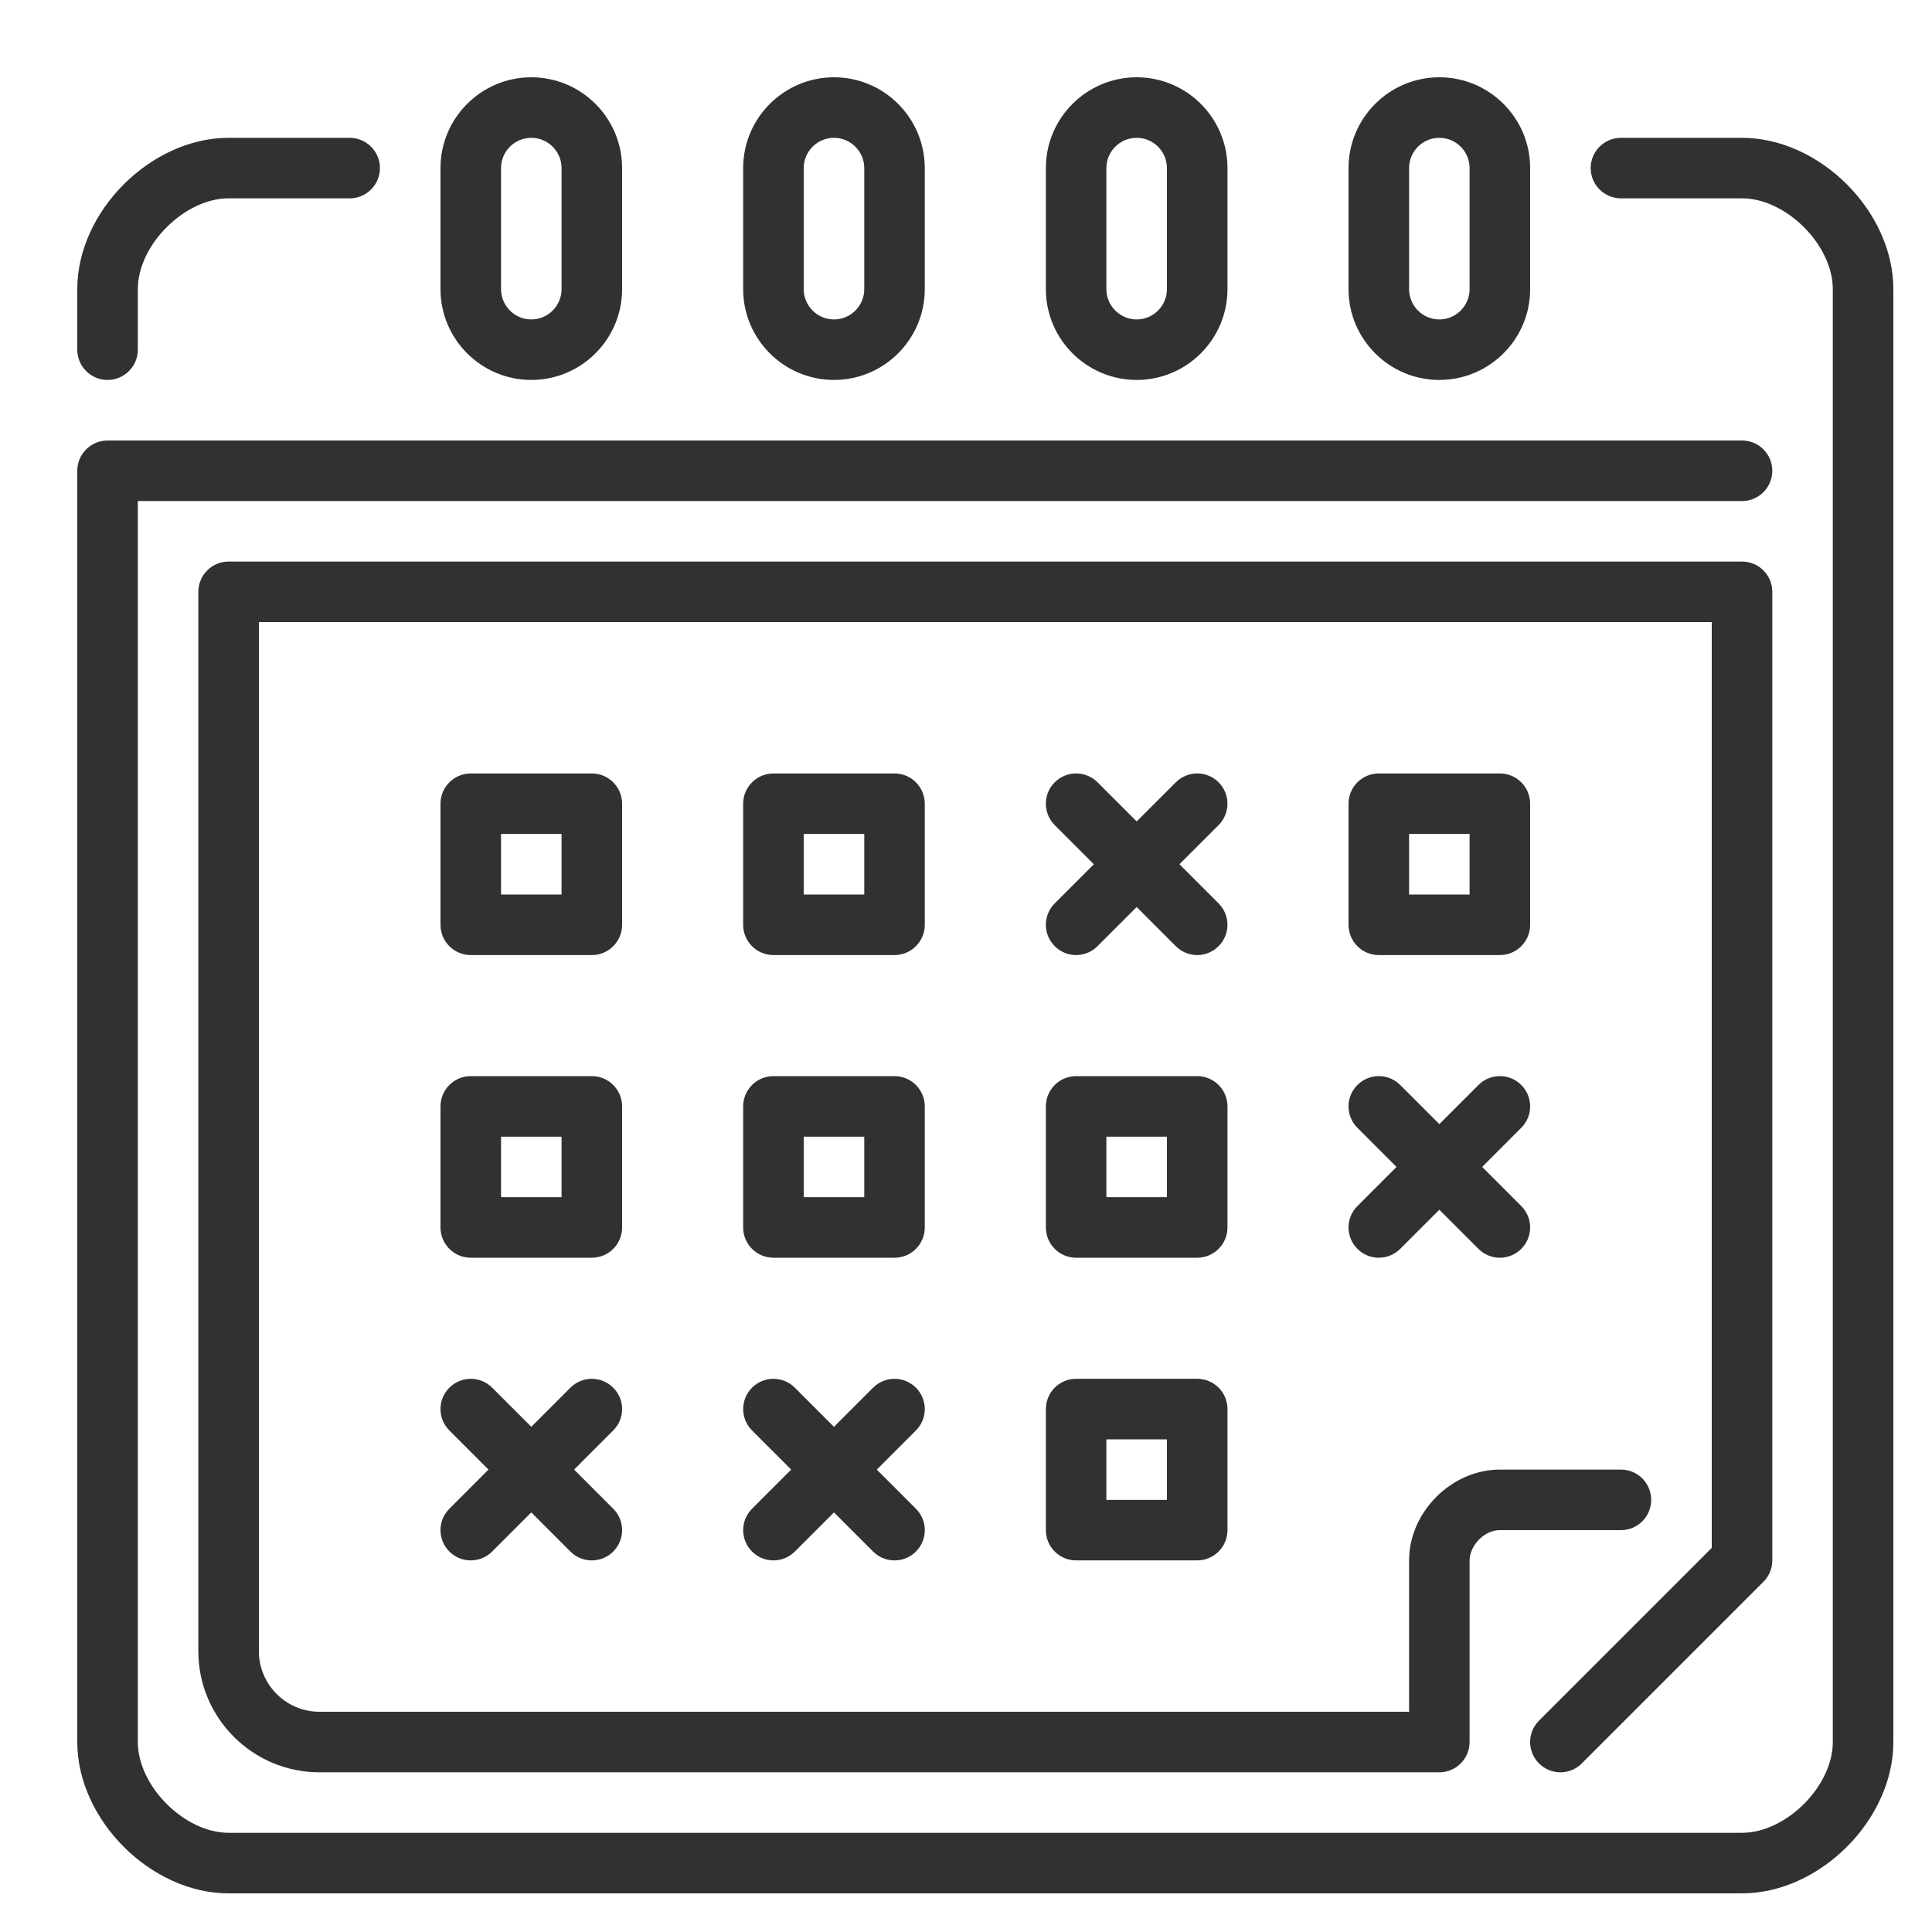 <svg width="50" height="50" viewBox="0 0 50 50" fill="none" xmlns="http://www.w3.org/2000/svg">
<g id="Frame 269">
<g id="People">
<g id="Icon-2">
<path id="calendar" fill-rule="evenodd" clip-rule="evenodd" d="M15.87 35.913C15.564 35.607 15.069 35.607 14.763 35.913L13.75 36.926L12.737 35.913C12.431 35.607 11.936 35.607 11.63 35.913C11.323 36.219 11.323 36.714 11.63 37.02L12.642 38.033L11.63 39.046C11.323 39.352 11.323 39.847 11.63 40.154C11.782 40.307 11.983 40.383 12.183 40.383C12.384 40.383 12.584 40.307 12.737 40.154L13.75 39.141L14.763 40.154C14.916 40.307 15.116 40.383 15.317 40.383C15.517 40.383 15.718 40.307 15.87 40.154C16.177 39.847 16.177 39.352 15.87 39.046L14.858 38.033L15.87 37.02C16.177 36.714 16.177 36.219 15.87 35.913ZM23.704 35.913C23.398 35.607 22.902 35.607 22.596 35.913L21.583 36.926L20.57 35.913C20.264 35.607 19.769 35.607 19.463 35.913C19.157 36.219 19.157 36.714 19.463 37.02L20.476 38.033L19.463 39.046C19.157 39.352 19.157 39.847 19.463 40.154C19.616 40.307 19.816 40.383 20.017 40.383C20.217 40.383 20.418 40.307 20.57 40.154L21.583 39.141L22.596 40.154C22.749 40.307 22.95 40.383 23.15 40.383C23.351 40.383 23.551 40.307 23.704 40.154C24.01 39.847 24.01 39.352 23.704 39.046L22.691 38.033L23.704 37.02C24.01 36.714 24.01 36.219 23.704 35.913ZM39.37 28.079C39.064 27.773 38.569 27.773 38.263 28.079L37.25 29.092L36.237 28.079C35.931 27.773 35.436 27.773 35.13 28.079C34.823 28.386 34.823 28.881 35.13 29.187L36.142 30.2L35.13 31.213C34.823 31.519 34.823 32.014 35.13 32.321C35.282 32.473 35.483 32.55 35.683 32.55C35.884 32.55 36.084 32.473 36.237 32.321L37.25 31.308L38.263 32.321C38.416 32.473 38.616 32.55 38.817 32.55C39.017 32.55 39.218 32.473 39.37 32.321C39.677 32.014 39.677 31.519 39.37 31.213L38.358 30.2L39.37 29.187C39.677 28.881 39.677 28.386 39.37 28.079ZM31.537 20.246C31.231 19.94 30.736 19.94 30.43 20.246L29.417 21.259L28.404 20.246C28.098 19.94 27.602 19.94 27.296 20.246C26.99 20.552 26.99 21.047 27.296 21.354L28.309 22.367L27.296 23.38C26.99 23.686 26.99 24.181 27.296 24.487C27.449 24.64 27.649 24.717 27.85 24.717C28.05 24.717 28.251 24.64 28.404 24.487L29.417 23.474L30.43 24.487C30.582 24.64 30.783 24.717 30.983 24.717C31.184 24.717 31.384 24.64 31.537 24.487C31.843 24.181 31.843 23.686 31.537 23.38L30.524 22.367L31.537 21.354C31.843 21.047 31.843 20.552 31.537 20.246ZM36.467 23.15H38.033V21.583H36.467V23.15ZM39.6 23.933C39.6 24.366 39.249 24.717 38.817 24.717H35.683C35.251 24.717 34.9 24.366 34.9 23.933V20.8C34.9 20.368 35.251 20.017 35.683 20.017H38.817C39.249 20.017 39.6 20.368 39.6 20.8V23.933ZM28.633 38.817H30.2V37.25H28.633V38.817ZM31.767 36.467V39.6C31.767 40.032 31.416 40.383 30.983 40.383H27.85C27.418 40.383 27.067 40.032 27.067 39.6V36.467C27.067 36.034 27.418 35.683 27.85 35.683H30.983C31.416 35.683 31.767 36.034 31.767 36.467ZM28.633 30.983H30.2V29.417H28.633V30.983ZM31.767 31.767C31.767 32.199 31.416 32.55 30.983 32.55H27.85C27.418 32.55 27.067 32.199 27.067 31.767V28.633C27.067 28.201 27.418 27.85 27.85 27.85H30.983C31.416 27.85 31.767 28.201 31.767 28.633V31.767ZM20.8 30.983H22.367V29.417H20.8V30.983ZM23.933 31.767C23.933 32.199 23.582 32.55 23.15 32.55H20.017C19.584 32.55 19.233 32.199 19.233 31.767V28.633C19.233 28.201 19.584 27.85 20.017 27.85H23.15C23.582 27.85 23.933 28.201 23.933 28.633V31.767ZM20.8 23.15H22.367V21.583H20.8V23.15ZM23.933 23.933C23.933 24.366 23.582 24.717 23.15 24.717H20.017C19.584 24.717 19.233 24.366 19.233 23.933V20.8C19.233 20.368 19.584 20.017 20.017 20.017H23.15C23.582 20.017 23.933 20.368 23.933 20.8V23.933ZM12.967 30.983H14.533V29.417H12.967V30.983ZM16.1 31.767C16.1 32.199 15.749 32.55 15.317 32.55H12.183C11.751 32.55 11.4 32.199 11.4 31.767V28.633C11.4 28.201 11.751 27.85 12.183 27.85H15.317C15.749 27.85 16.1 28.201 16.1 28.633V31.767ZM12.967 23.15H14.533V21.583H12.967V23.15ZM16.1 23.933C16.1 24.366 15.749 24.717 15.317 24.717H12.183C11.751 24.717 11.4 24.366 11.4 23.933V20.8C11.4 20.368 11.751 20.017 12.183 20.017H15.317C15.749 20.017 16.1 20.368 16.1 20.8V23.933ZM36.467 7.483C36.467 7.915 36.818 8.267 37.25 8.267C37.682 8.267 38.033 7.915 38.033 7.483V4.35C38.033 3.918 37.682 3.567 37.25 3.567C36.818 3.567 36.467 3.918 36.467 4.35V7.483ZM34.9 7.483V4.35C34.9 3.054 35.954 2 37.25 2C38.546 2 39.6 3.054 39.6 4.35V7.483C39.6 8.779 38.546 9.833 37.25 9.833C35.954 9.833 34.9 8.779 34.9 7.483ZM28.633 7.483C28.633 7.915 28.985 8.267 29.417 8.267C29.848 8.267 30.2 7.915 30.2 7.483V4.35C30.2 3.918 29.848 3.567 29.417 3.567C28.985 3.567 28.633 3.918 28.633 4.35V7.483ZM27.067 7.483V4.35C27.067 3.054 28.121 2 29.417 2C30.712 2 31.767 3.054 31.767 4.35V7.483C31.767 8.779 30.712 9.833 29.417 9.833C28.121 9.833 27.067 8.779 27.067 7.483ZM20.8 7.483C20.8 7.915 21.152 8.267 21.583 8.267C22.015 8.267 22.367 7.915 22.367 7.483V4.35C22.367 3.918 22.015 3.567 21.583 3.567C21.152 3.567 20.8 3.918 20.8 4.35V7.483ZM19.233 7.483V4.35C19.233 3.054 20.288 2 21.583 2C22.879 2 23.933 3.054 23.933 4.35V7.483C23.933 8.779 22.879 9.833 21.583 9.833C20.288 9.833 19.233 8.779 19.233 7.483ZM12.967 7.483C12.967 7.915 13.318 8.267 13.75 8.267C14.182 8.267 14.533 7.915 14.533 7.483V4.35C14.533 3.918 14.182 3.567 13.75 3.567C13.318 3.567 12.967 3.918 12.967 4.35V7.483ZM11.4 7.483V4.35C11.4 3.054 12.454 2 13.75 2C15.046 2 16.1 3.054 16.1 4.35V7.483C16.1 8.779 15.046 9.833 13.75 9.833C12.454 9.833 11.4 8.779 11.4 7.483ZM39.83 44.529C39.523 44.836 39.523 45.331 39.83 45.637C39.982 45.79 40.183 45.867 40.383 45.867C40.584 45.867 40.784 45.79 40.937 45.637L45.637 40.937C45.784 40.791 45.867 40.591 45.867 40.383V15.317C45.867 14.884 45.516 14.533 45.083 14.533H5.917C5.484 14.533 5.133 14.884 5.133 15.317V42.733C5.133 44.461 6.539 45.867 8.267 45.867H37.25C37.682 45.867 38.033 45.516 38.033 45.083V40.383C38.033 40.029 38.383 39.6 38.817 39.6H41.95C42.382 39.6 42.733 39.249 42.733 38.817C42.733 38.384 42.382 38.033 41.95 38.033H38.817C37.565 38.033 36.467 39.132 36.467 40.383V44.3H8.267C7.403 44.3 6.7 43.597 6.7 42.733V16.1H44.3V40.059L39.83 44.529ZM45.083 3.567H41.95C41.518 3.567 41.167 3.918 41.167 4.35C41.167 4.782 41.518 5.133 41.95 5.133H45.083C46.225 5.133 47.433 6.341 47.433 7.483V45.083C47.433 46.225 46.225 47.433 45.083 47.433H5.917C4.775 47.433 3.567 46.225 3.567 45.083V12.967H45.083C45.516 12.967 45.867 12.616 45.867 12.183C45.867 11.751 45.516 11.4 45.083 11.4H2.783C2.351 11.4 2 11.751 2 12.183V45.083C2 47.096 3.904 49 5.917 49H45.083C47.096 49 49 47.096 49 45.083V7.483C49 5.47 47.096 3.567 45.083 3.567ZM2 9.05V7.483C2 5.47 3.904 3.567 5.917 3.567H9.05C9.482 3.567 9.833 3.918 9.833 4.35C9.833 4.782 9.482 5.133 9.05 5.133H5.917C4.775 5.133 3.567 6.341 3.567 7.483V9.05C3.567 9.482 3.216 9.833 2.783 9.833C2.351 9.833 2 9.482 2 9.05Z" fill="#313131"/>
</g>
</g>
</g>
</svg>
